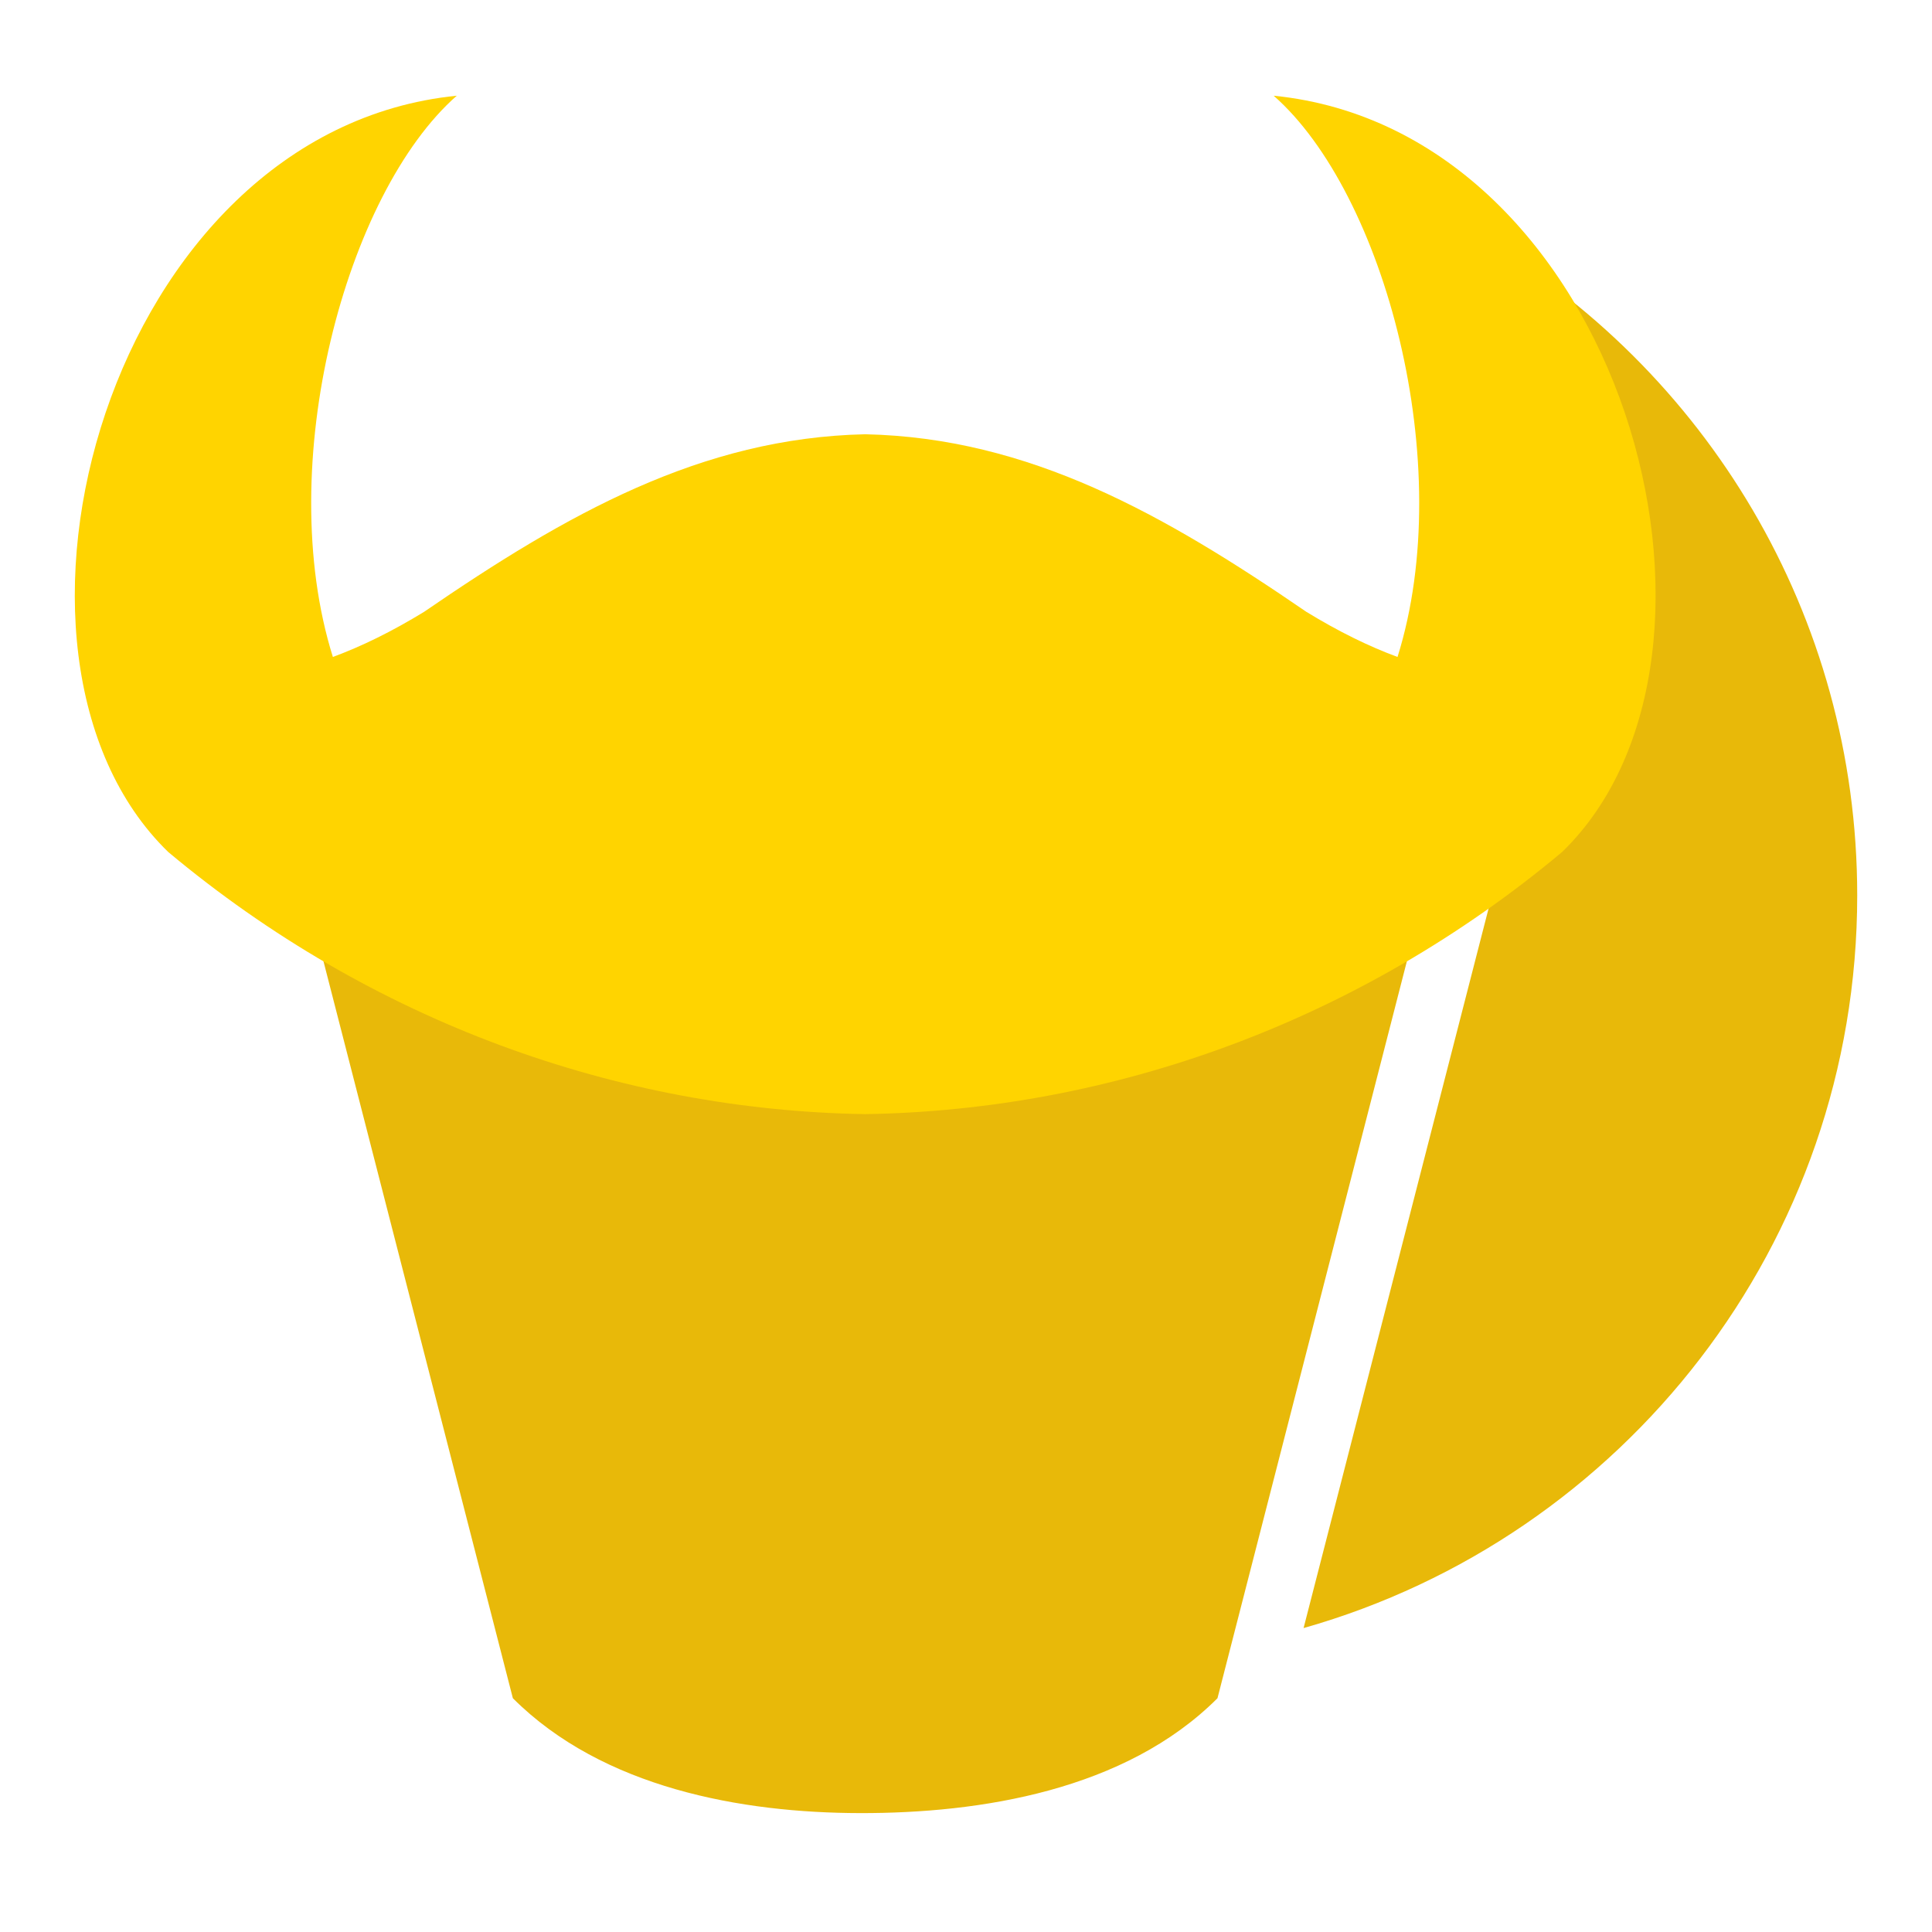 <?xml version="1.0" encoding="utf-8"?>
<!-- Generator: Adobe Illustrator 15.0.0, SVG Export Plug-In . SVG Version: 6.00 Build 0)  -->
<!DOCTYPE svg PUBLIC "-//W3C//DTD SVG 1.1//EN" "http://www.w3.org/Graphics/SVG/1.1/DTD/svg11.dtd">
<svg version="1.1" id="Layer_1" xmlns="http://www.w3.org/2000/svg" xmlns:xlink="http://www.w3.org/1999/xlink" x="0px" y="0px"
	 width="48px" height="48px" viewBox="0 0 48 48" enable-background="new 0 0 48 48" xml:space="preserve">
<g>
	<g>
		<path fill="#E8B909" d="M38.321,17.368l-5.934,23.081c7.938-2.25,13.755-9.545,13.755-18.203c0-6.987-3.785-13.088-9.416-16.367"
			/>
	</g>
	<g>
		<path fill="none" stroke="#E8B909" stroke-miterlimit="10" d="M30.117,42.191"/>
		<path fill="#E8B909" d="M6.138,16.495l6.604,25.697c2.234,2.233,5.688,2.849,8.625,2.854c2.985,0.006,6.59-0.562,8.881-2.854
			l6.604-25.697H6.138z"/>
	</g>
	<g>
		<path fill="#FFD400" d="M21.498,27.684V27.68c6.129-0.098,12.268-2.291,17.313-6.513c5.059-4.91,1.484-17.922-7.167-18.789
			c2.751,2.417,4.577,9.162,3.077,13.944v0c-0.71-0.262-1.46-0.629-2.265-1.121c-3.534-2.424-6.882-4.323-10.96-4.412v-0.006v0.006
			c-4.079,0.089-7.427,1.987-10.96,4.412c-0.804,0.492-1.556,0.859-2.266,1.121v0c-1.5-4.782,0.326-11.526,3.078-13.944
			C2.696,3.245-0.878,16.257,4.179,21.167c5.047,4.222,11.187,6.416,17.315,6.513v0.004"/>
	</g>
</g>
</svg>
